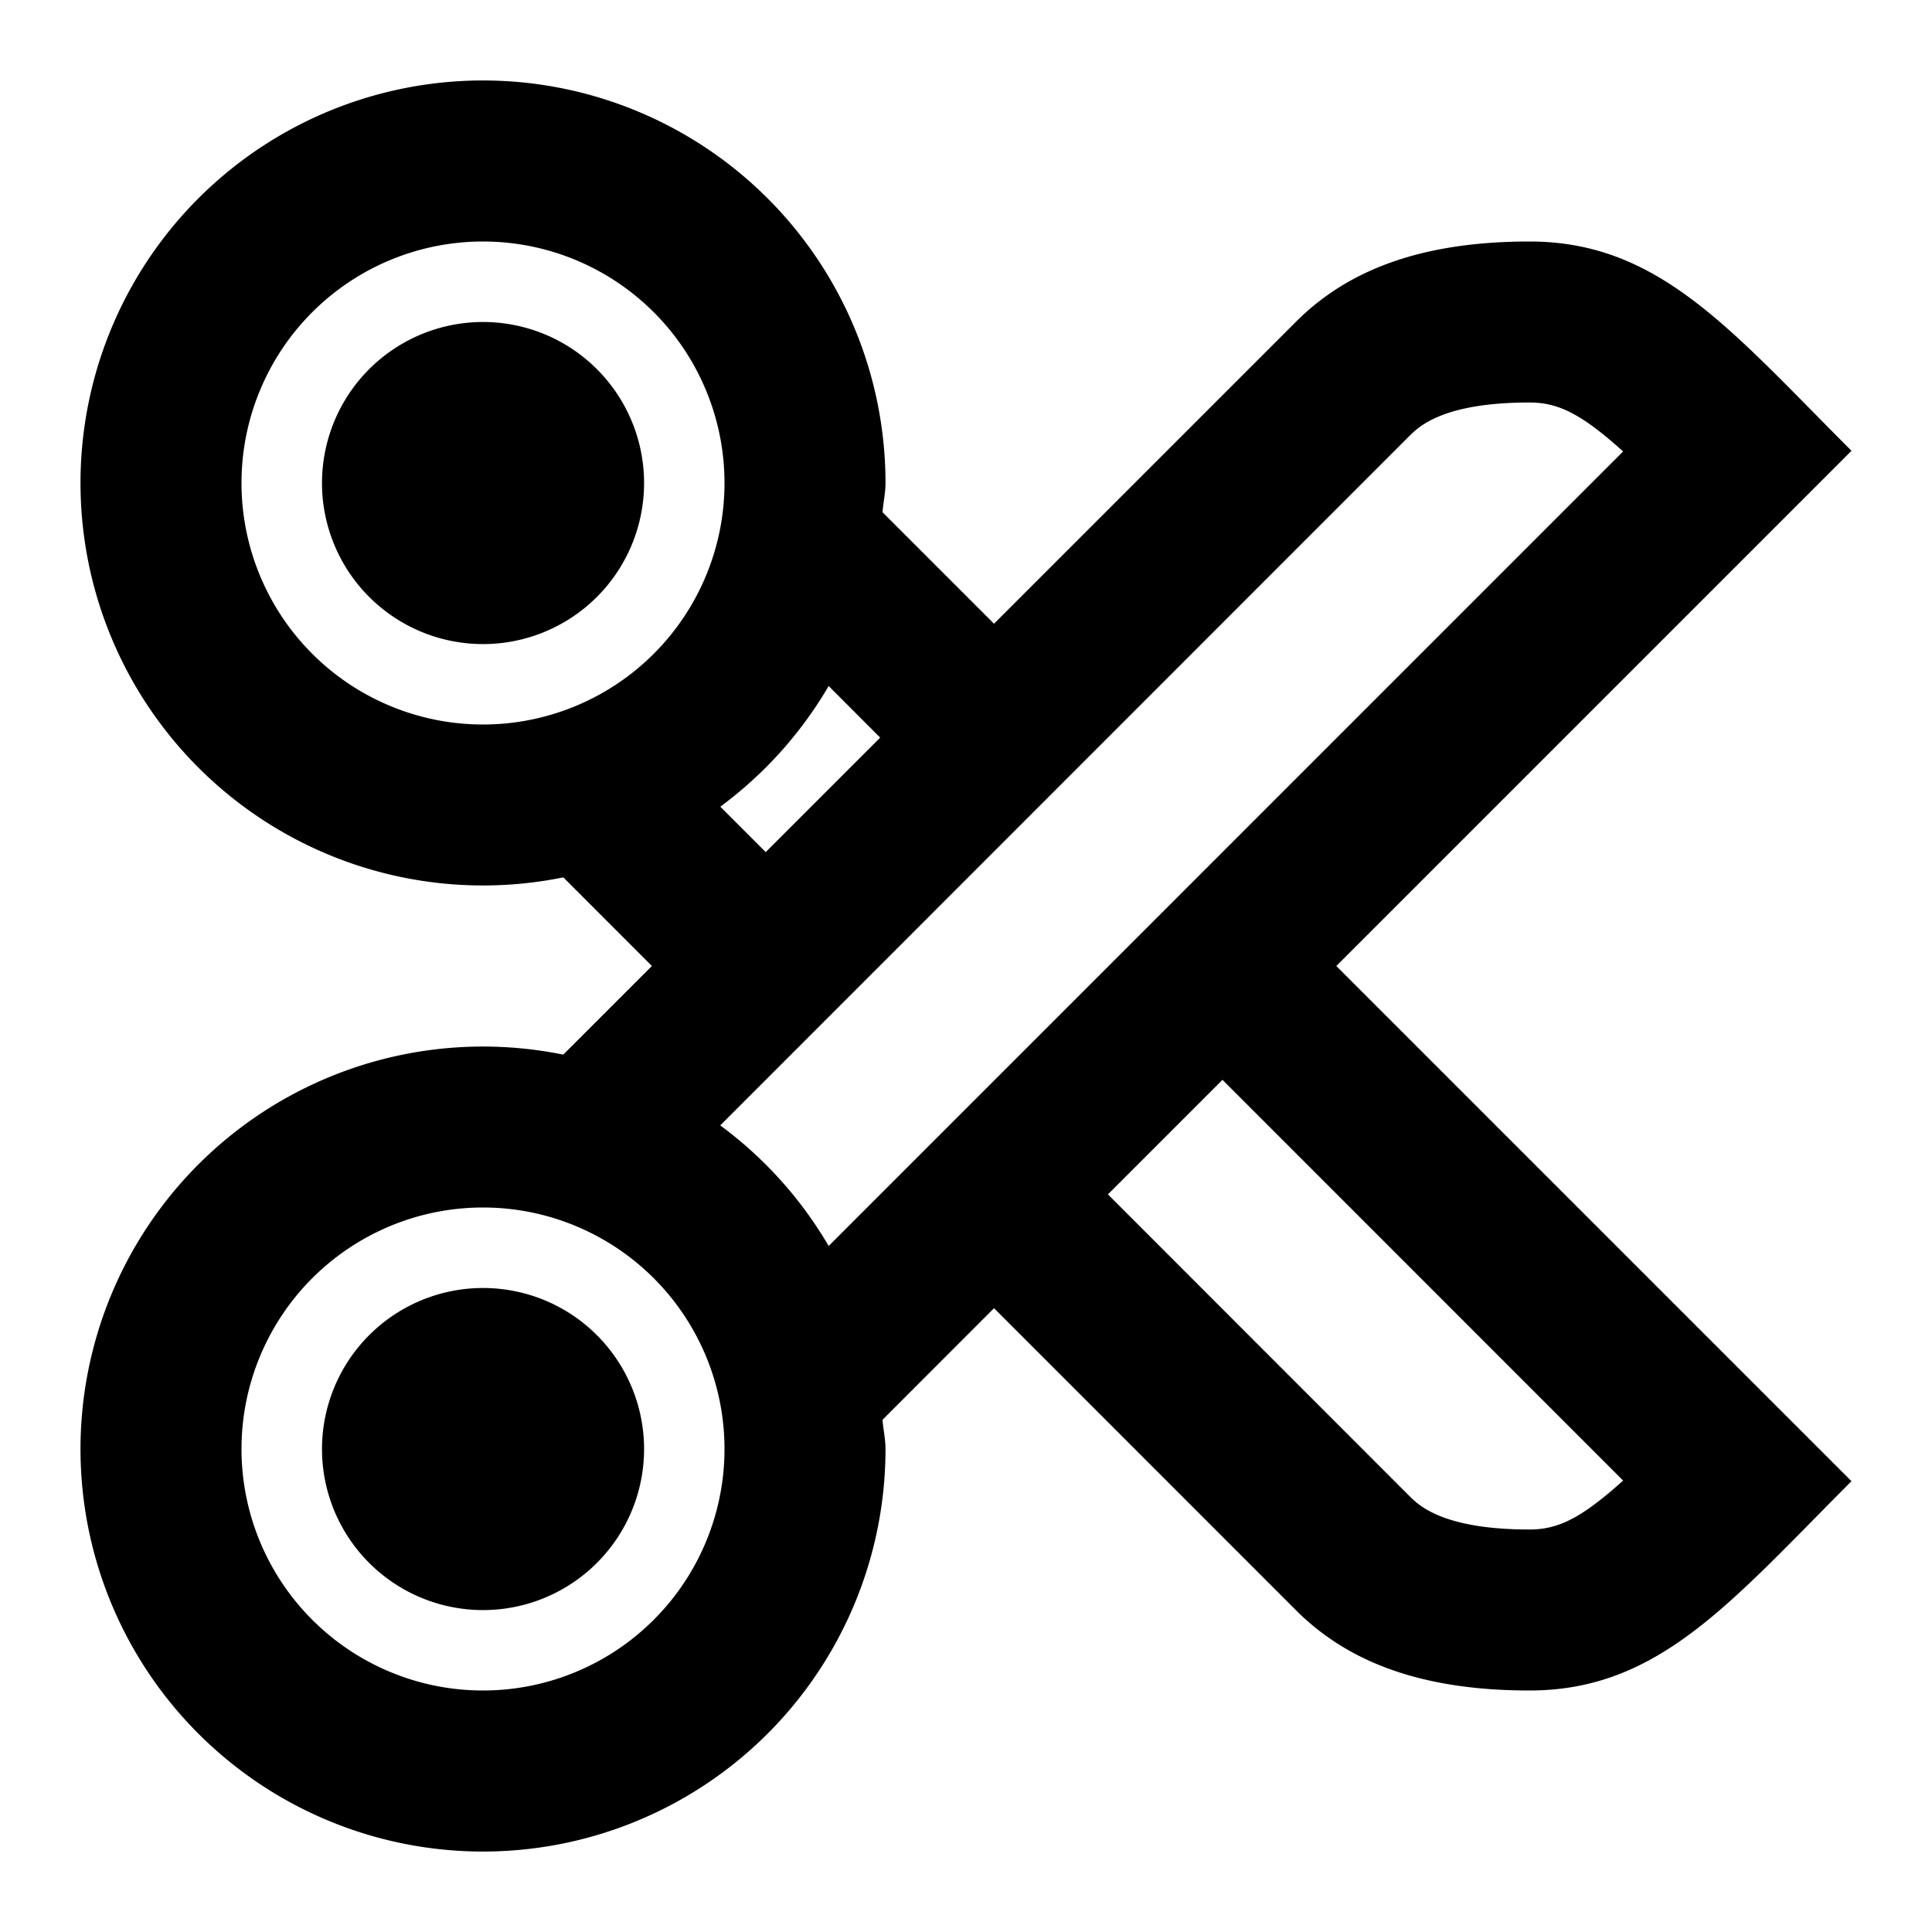 <svg xmlns="http://www.w3.org/2000/svg" width="24" height="24" viewBox="0 0 24 24"><path d="M6 4a2 2 0 1 0 .001 4.001A2 2 0 0 0 6 4zm0 12a2 2 0 1 0 .001 4.001A2 2 0 0 0 6 16zM23 5.6C21.497 4.097 20.609 3 19 3c-1.438 0-2.312.407-2.904 1l-3.748 3.748-1.385-1.385C10.972 6.241 11 6.125 11 6a5 5 0 1 0-4.002 4.899L8.098 12l-1.101 1.101A5 5 0 1 0 11 18c0-.125-.028-.241-.037-.363l1.385-1.386L16.096 20c.593.593 1.467 1 2.904 1 1.609 0 2.497-1.097 4-2.6L16.6 12 23 5.6zM10.294 8.522l.64.641-1.422 1.422-.564-.564a5.004 5.004 0 0 0 1.346-1.499zM6 9a3 3 0 1 1 0-6 3 3 0 0 1 0 6zm0 12a3 3 0 1 1 0-6 3 3 0 0 1 0 6zm4.294-5.522a4.992 4.992 0 0 0-1.347-1.498l8.562-8.565C17.623 5.302 17.924 5 19 5c.357 0 .644.141 1.163.608l-9.869 9.87zm9.869 2.914c-.519.467-.806.608-1.163.608-1.076 0-1.377-.302-1.49-.414l-3.747-3.749 1.423-1.423 4.977 4.978z"/></svg>